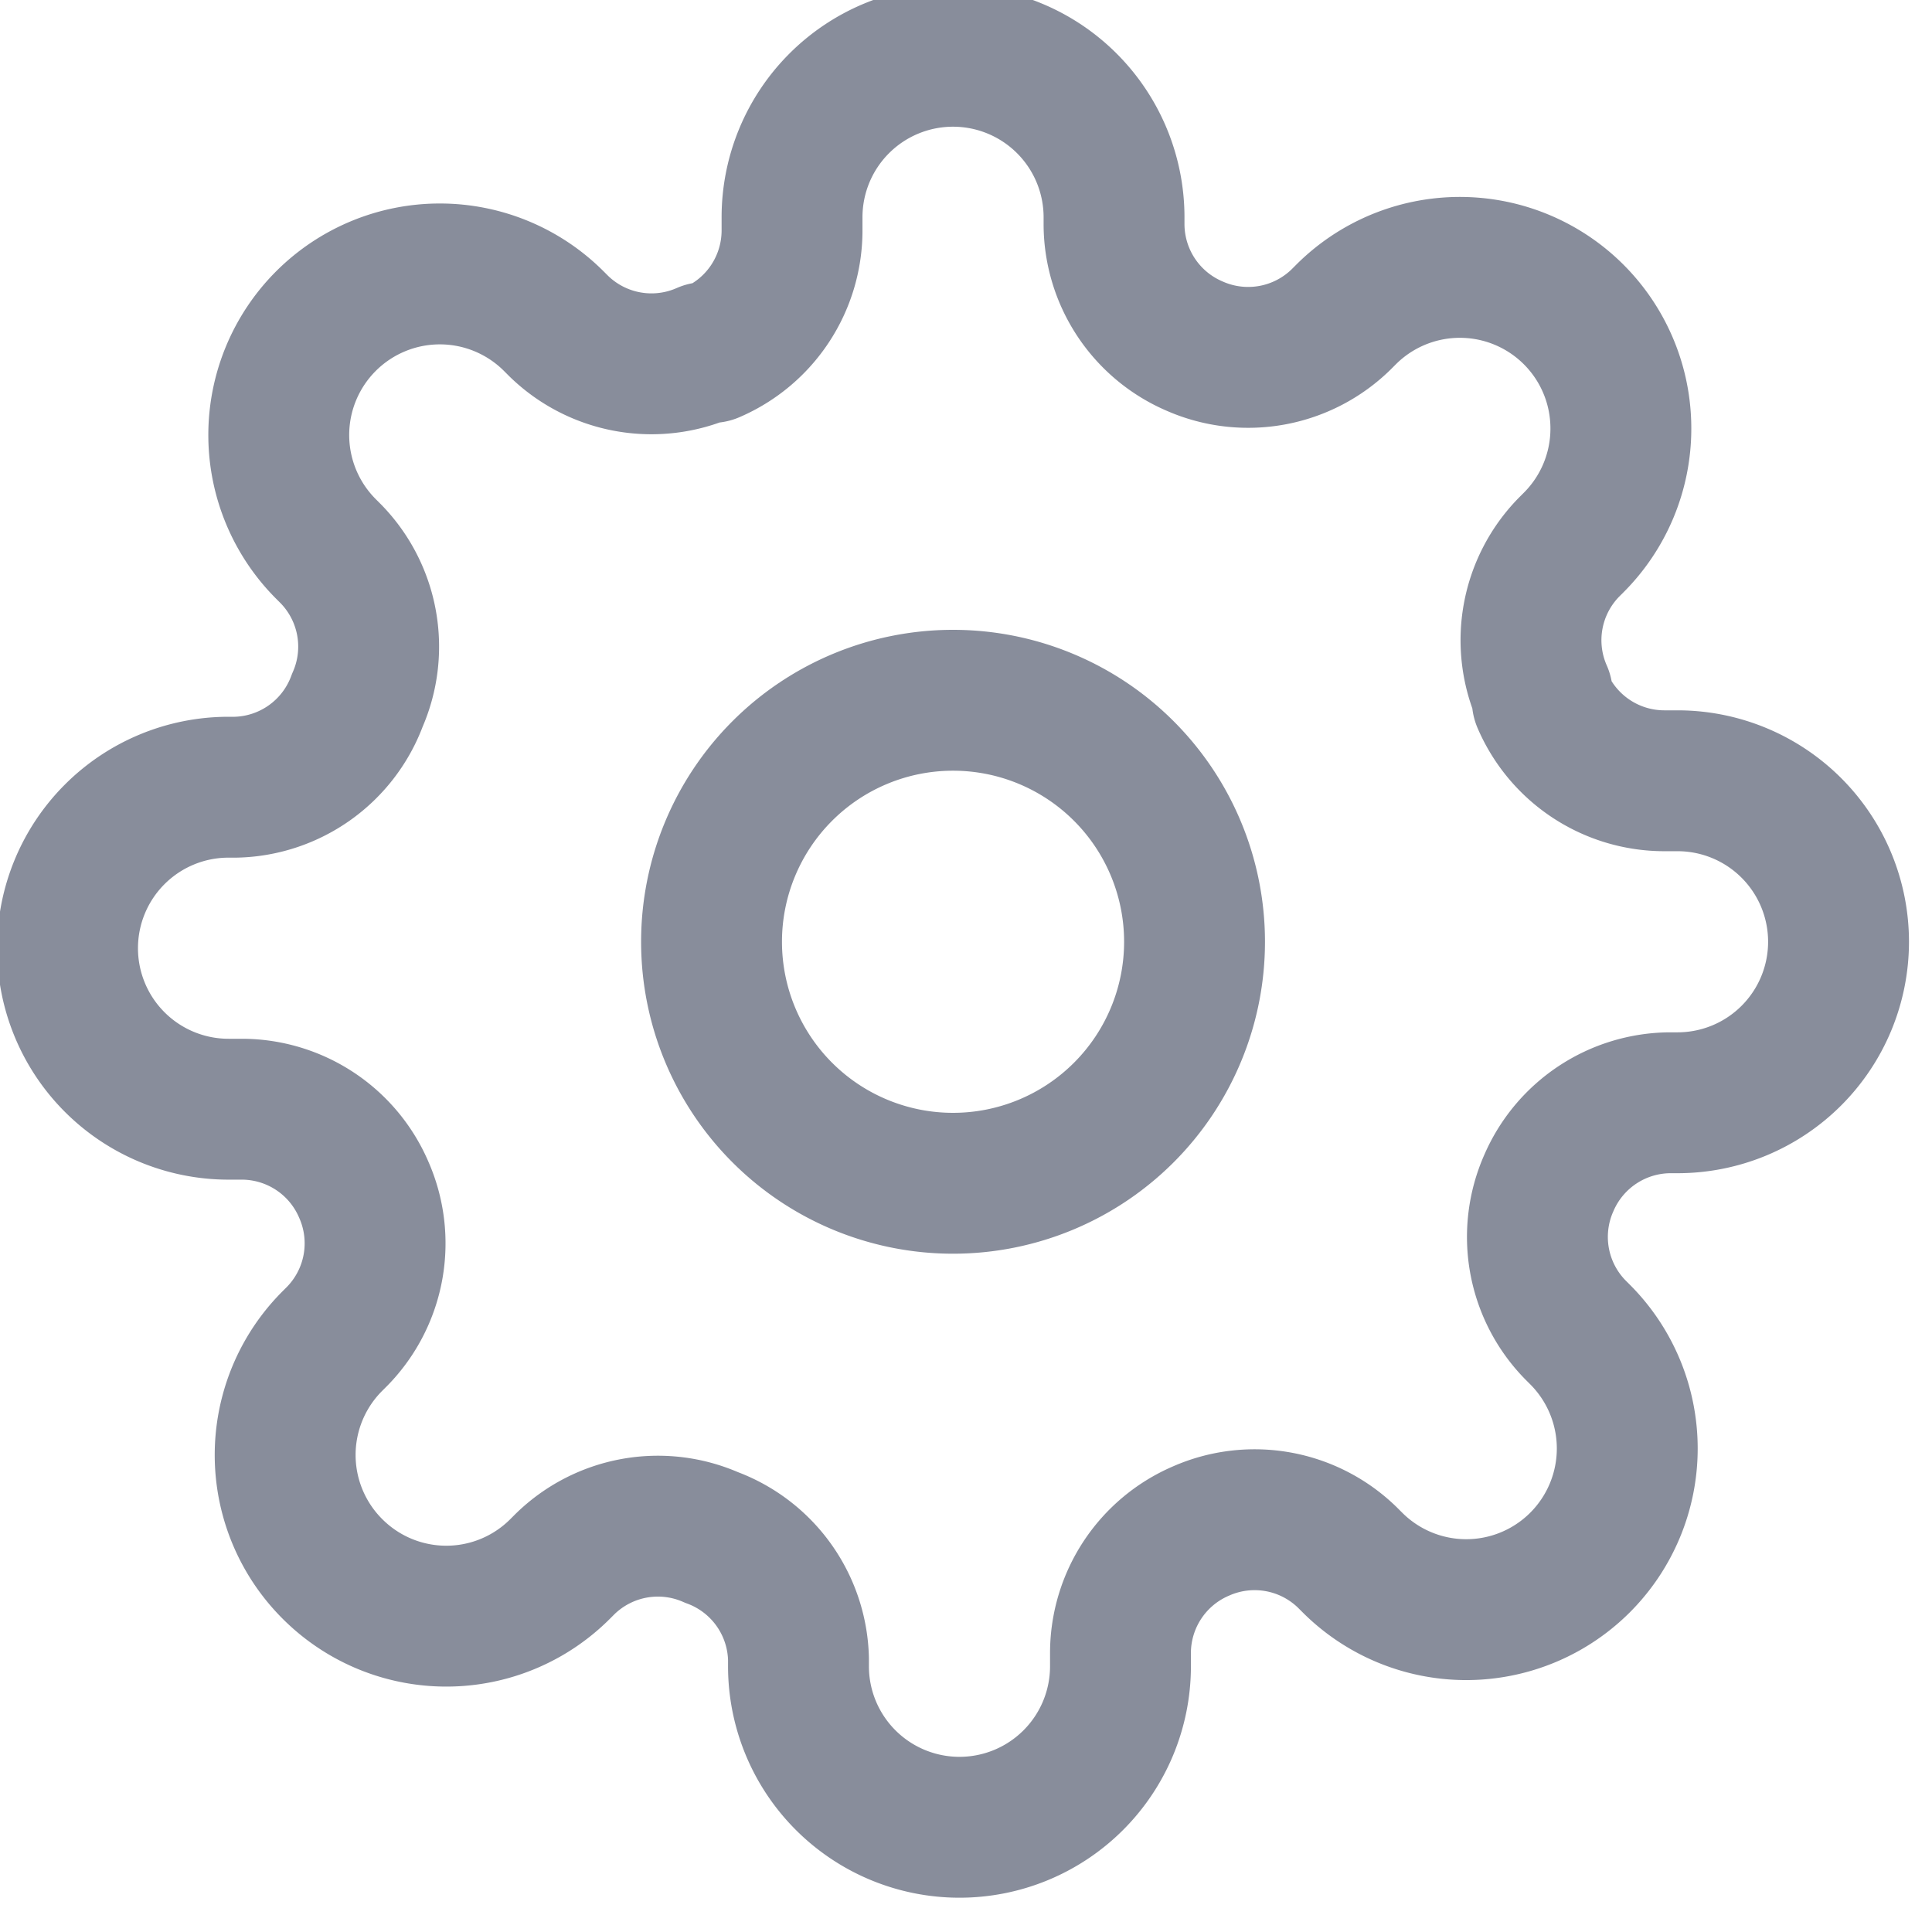 <svg width="24" height="24" fill="none" xmlns="http://www.w3.org/2000/svg"><g clip-path="url(#a)" stroke="#888D9B"  stroke-width="1.75" stroke-linecap="round" stroke-linejoin="round"><path d="M11.839 14.699a3 3 0 1 0 0-6 3 3 0 0 0 0 6Z"/><path d="M19.239 14.699a1.649 1.649 0 0 0 .33 1.82l.06.06a2.003 2.003 0 0 1 0 2.83 2 2 0 0 1-2.83 0l-.06-.06a1.65 1.65 0 0 0-1.82-.33 1.65 1.65 0 0 0-1 1.51v.17a2 2 0 0 1-4 0v-.09a1.65 1.65 0 0 0-1.08-1.51 1.65 1.65 0 0 0-1.82.33l-.06.06a1.998 1.998 0 0 1-2.83 0 2 2 0 0 1 0-2.83l.06-.06a1.65 1.65 0 0 0 .33-1.82 1.65 1.65 0 0 0-1.51-1h-.17a2 2 0 1 1 0-4h.09a1.65 1.65 0 0 0 1.51-1.08 1.65 1.65 0 0 0-.33-1.82l-.06-.06a2 2 0 1 1 2.83-2.83l.06.06a1.65 1.65 0 0 0 1.82.33h.08a1.65 1.65 0 0 0 1-1.51v-.17a2 2 0 0 1 4 0v.09a1.65 1.65 0 0 0 1 1.51 1.65 1.65 0 0 0 1.82-.33l.06-.06a2 2 0 0 1 3.416 1.415 2 2 0 0 1-.586 1.415l-.06.06a1.65 1.65 0 0 0-.33 1.82v.08a1.65 1.65 0 0 0 1.51 1h.17a2 2 0 0 1 0 4h-.09a1.65 1.65 0 0 0-1.51 1v0Z"/></g><defs><clipPath id="a"><path  d="M0 0h24v24H0z"/></clipPath></defs></svg>
